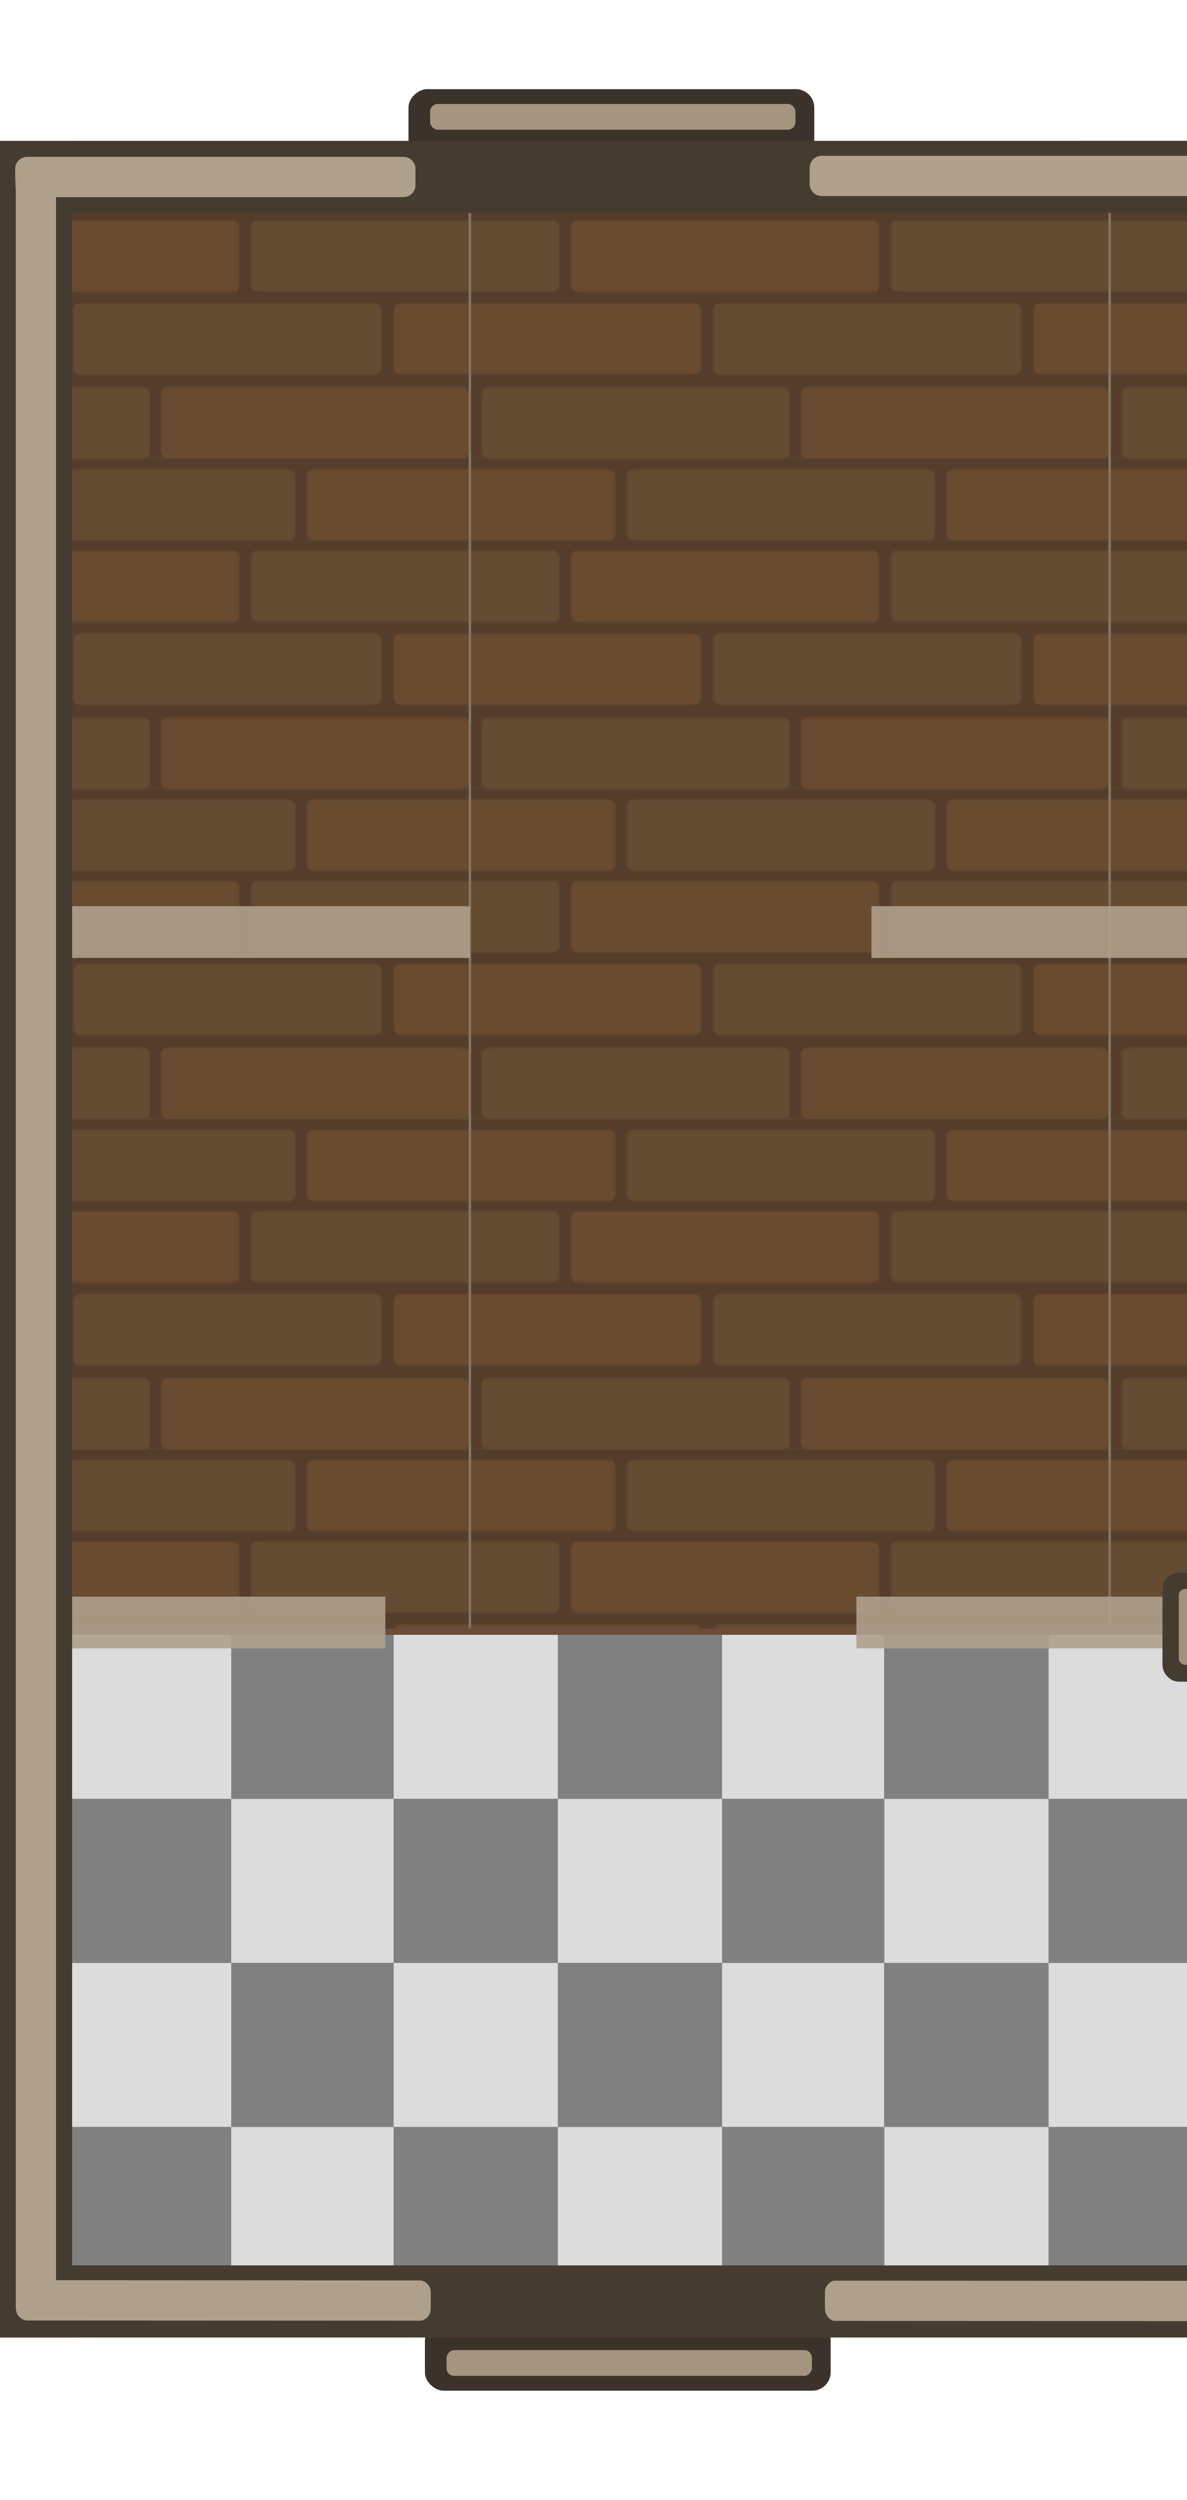 <?xml version="1.0" encoding="UTF-8" standalone="no"?>
<!-- Created with Inkscape (http://www.inkscape.org/) -->

<svg width="651.341" height="1371.628" viewBox="0 0 172.334 362.91" version="1.1" id="svg1" inkscape:version="1.4 (e7c3feb100, 2024-10-09)" sodipodi:docname="red_house_v2_floor_1.svg" xmlns:inkscape="http://www.inkscape.org/namespaces/inkscape" xmlns:sodipodi="http://sodipodi.sourceforge.net/DTD/sodipodi-0.dtd" xmlns:xlink="http://www.w3.org/1999/xlink" xmlns="http://www.w3.org/2000/svg" xmlns:svg="http://www.w3.org/2000/svg">
  <sodipodi:namedview id="namedview1" pagecolor="#ffffff" bordercolor="#000000" borderopacity="0.25" inkscape:showpageshadow="2" inkscape:pageopacity="0.0" inkscape:pagecheckerboard="0" inkscape:deskcolor="#d1d1d1" inkscape:document-units="px" inkscape:zoom="0.50709218" inkscape:cx="720.77625" inkscape:cy="681.33569" inkscape:window-width="2560" inkscape:window-height="1368" inkscape:window-x="0" inkscape:window-y="0" inkscape:window-maximized="1" inkscape:current-layer="g2" />
  <defs id="defs1">
    <pattern inkscape:collect="always" xlink:href="#pattern8711" id="pattern1632" patternTransform="matrix(0.274,0,0,0.262,54.208,611.718)" />
    <pattern inkscape:collect="always" xlink:href="#pattern69" id="pattern8711" patternTransform="matrix(0.264,0,0,0.262,-538.922,1378.213)" />
    <pattern inkscape:collect="always" xlink:href="#pattern30-5" preserveAspectRatio="xMidYMid" id="pattern69" patternTransform="matrix(0.264,0,0,0.262,243.386,802.713)" x="0" y="0" />
    <pattern patternUnits="userSpaceOnUse" width="338.127" height="182.912" patternTransform="translate(245,644)" preserveAspectRatio="xMidYMid" id="pattern30-5" inkscape:label="pattern30">
      <path id="rect75879-2" style="fill:#543d2b;fill-opacity:1;stroke-width:5.129;paint-order:markers stroke fill" d="M 0,0 V 182.912 H 338.127 V 0 Z" sodipodi:nodetypes="ccccc" />
      <rect style="fill:#644c33;fill-opacity:1;stroke-width:1.54;paint-order:markers stroke fill" id="rect18-1-9" width="39.616" height="163.381" x="-136.367" y="-291.733" ry="3.602" rx="3.602" transform="matrix(0,-1,-1,0,0,0)" />
      <rect style="fill:#694c30;fill-opacity:1;stroke-width:1.54;paint-order:markers stroke fill" id="rect15-5-0" width="39.616" height="163.381" x="-90.502" y="-216.462" ry="3.602" rx="3.602" transform="matrix(0,-1,-1,0,0,0)" />
      <rect style="fill:#644c33;fill-opacity:1;stroke-width:1.54;paint-order:markers stroke fill" id="rect12-9-2" width="39.616" height="163.381" x="-45.341" y="-246.04" ry="3.602" rx="3.602" transform="matrix(0,-1,-1,0,0,0)" />
      <rect style="fill:#694c30;fill-opacity:1;stroke-width:1.54;paint-order:markers stroke fill" id="rect75881-8" width="39.616" height="163.381" x="-182.912" y="-338.127" ry="3.602" rx="3.602" transform="matrix(0,-1,-1,0,0,0)" />
      <rect style="fill:#644c33;fill-opacity:1;stroke-width:1.54;paint-order:markers stroke fill" id="rect75663-3" width="39.616" height="163.381" x="-182.912" y="-169.083" ry="3.602" rx="3.602" transform="matrix(0,-1,-1,0,0,0)" />
      <path id="rect11-9-8" style="fill:#694c30;fill-opacity:1;stroke-width:1.54;paint-order:markers stroke fill" d="M 0,5.725 V 45.342 h 73.051 c 1.996,0 3.602,-1.608 3.602,-3.604 V 9.326 c 0,-1.996 -1.606,-3.602 -3.602,-3.602 z" />
      <path id="rect13-1-0" style="fill:#694c30;fill-opacity:1;stroke-width:1.54;paint-order:markers stroke fill" d="m 255.648,5.726 c -1.995,0 -3.602,1.606 -3.602,3.602 V 41.74 c 0,1.996 1.606,3.602 3.602,3.602 h 82.479 V 5.726 Z" />
      <path id="rect14-4-4" style="fill:#644c33;fill-opacity:1;stroke-width:1.54;paint-order:markers stroke fill" d="m 0,50.828 v 39.615 h 43.395 c 1.996,0 3.602,-1.606 3.602,-3.602 V 54.43 c 0,-1.995 -1.606,-3.602 -3.602,-3.602 z" />
      <path id="rect16-9-0" style="fill:#644c33;fill-opacity:1;stroke-width:1.54;paint-order:markers stroke fill" d="m 226.148,50.77 c -1.996,0 -3.602,1.606 -3.602,3.602 v 32.412 c 0,1.995 1.606,3.604 3.602,3.604 H 338.127 V 50.77 Z" />
      <path id="rect17-1-9" style="fill:#694c30;fill-opacity:1;stroke-width:1.54;paint-order:markers stroke fill" d="m 0,96.727 v 39.617 h 118.332 c 1.996,0 3.602,-1.608 3.602,-3.604 v -32.412 c 0,-1.996 -1.606,-3.602 -3.602,-3.602 z" />
      <path id="rect19-0-1" style="fill:#694c30;fill-opacity:1;stroke-width:1.54;paint-order:markers stroke fill" d="m 301.754,96.738 c -1.995,0 -3.602,1.606 -3.602,3.602 v 32.412 c 0,1.995 1.606,3.604 3.602,3.604 h 36.373 V 96.738 Z" />
    </pattern>
  </defs>
  <g inkscape:label="Στρώση 1" inkscape:groupmode="layer" id="layer1" transform="translate(27.585,78.19)">
    <g id="g2" transform="translate(172.334)">
      <g id="g1">
        <g id="g113278" transform="translate(-157.138,-47.303)" style="display:inline">
          <rect style="fill:#4d4d4d;stroke-width:0.482;stroke-opacity:0.576;paint-order:markers stroke fill;stop-color:#000000" id="rect113274" width="27.542" height="25.948" x="140.104" y="306.075" />
          <rect style="display:inline;fill:#666666;stroke-width:0.43;stroke-opacity:0.576;paint-order:markers stroke fill;stop-color:#000000" id="rect113276" width="24.573" height="23.151" x="141.426" y="307.542" />
        </g>
        <g id="g113284" style="display:inline" transform="translate(-157.138,-47.406)">
          <rect style="display:inline;fill:#4d4d4d;stroke-width:0.482;stroke-opacity:0.576;paint-order:markers stroke fill;stop-color:#000000" id="rect113280" width="27.542" height="25.948" x="167.444" y="306.176" />
          <rect style="display:inline;fill:#666666;stroke-width:0.43;stroke-opacity:0.576;paint-order:markers stroke fill;stop-color:#000000" id="rect113282" width="24.573" height="23.151" x="168.767" y="307.643" />
        </g>
      </g>
      <g id="g113298" transform="translate(-156.418,-98.574)">
        <g id="g113290" transform="translate(163.093,-285.689)" style="display:inline">
          <rect style="fill:#4d4d4d;stroke-width:0.482;stroke-opacity:0.576;paint-order:markers stroke fill;stop-color:#000000" id="rect113286" width="27.542" height="25.948" x="-23.827" y="306.075" />
          <rect style="display:inline;fill:#666666;stroke-width:0.43;stroke-opacity:0.576;paint-order:markers stroke fill;stop-color:#000000" id="rect113288" width="24.573" height="23.151" x="-22.504" y="307.542" />
        </g>
        <g id="g113296" style="display:inline" transform="translate(163.093,-285.792)">
          <rect style="display:inline;fill:#4d4d4d;stroke-width:0.482;stroke-opacity:0.576;paint-order:markers stroke fill;stop-color:#000000" id="rect113292" width="27.542" height="25.948" x="3.513" y="306.176" />
          <rect style="display:inline;fill:#666666;stroke-width:0.43;stroke-opacity:0.576;paint-order:markers stroke fill;stop-color:#000000" id="rect113294" width="24.573" height="23.151" x="4.836" y="307.643" />
        </g>
      </g>
      <rect fill="#9d9489" height="311.193" stroke-width="1.808" width="331.557" x="-198.526" y="-52.308" id="rect112218" />
      <path id="path6435" style="fill:url(#pattern1632);stroke:none;stroke-width:3.095;stroke-linecap:round;stroke-linejoin:round;stroke-dasharray:none" d="M -191.708,-53.517 H 129.143 V 259.421 H -191.708 Z" />
      <rect width="2.245" height="175.631" x="-54.693" y="-79.065" rx="0" ry="0" style="fill:#644835;fill-opacity:1;stroke-width:2.043;stop-color:#000000" transform="matrix(0,1,1,0,0,0)" id="rect82-7" />
      <rect style="fill:#6a4c39;fill-opacity:1;stroke-width:2.043;stop-color:#000000" id="rect113082" width="96.489" height="169.865" x="158.228" y="-192.462" rx="0" ry="0" transform="matrix(0,1,1,0,0,0)" />
      <rect style="fill:#6a4c39;fill-opacity:1;stroke-width:2.043;stop-color:#000000" id="rect113084" width="77.224" height="129.248" x="54.496" y="-78.312" rx="0" ry="0" transform="scale(1,-1)" />
      <g id="g113146" transform="translate(-7469.846,-5300.252)">
        <rect style="fill:#9c9c9c;fill-opacity:1;fill-rule:evenodd;stroke:none;stroke-width:0.721;stroke-linecap:round;stroke-linejoin:miter;stroke-opacity:1;stop-color:#000000" id="rect113086" width="23.907" height="25.334" x="7574.201" y="5250.295" rx="0" ry="0" />
        <rect style="fill:#bfbfbf;fill-opacity:1;fill-rule:evenodd;stroke:none;stroke-width:0.783;stroke-linejoin:miter;stroke-opacity:1;stop-color:#000000" id="rect113088" width="22.356" height="23.865" x="7575.038" y="5251.046" rx="0.687" ry="0.687" />
        <rect style="fill:#9c9c9c;fill-opacity:1;fill-rule:evenodd;stroke:none;stroke-width:0.721;stroke-linecap:round;stroke-linejoin:miter;stroke-opacity:1;stop-color:#000000" id="rect113090" width="23.907" height="25.334" x="7550.34" y="5250.295" rx="0" ry="0" />
        <rect style="fill:#bfbfbf;fill-opacity:1;fill-rule:evenodd;stroke:none;stroke-width:0.783;stroke-linejoin:miter;stroke-opacity:1;stop-color:#000000" id="rect113092" width="22.356" height="23.865" x="7551.177" y="5251.046" rx="0.687" ry="0.687" />
        <rect style="fill:#9c9c9c;fill-opacity:1;fill-rule:evenodd;stroke:none;stroke-width:0.721;stroke-linecap:round;stroke-linejoin:miter;stroke-opacity:1;stop-color:#000000" id="rect113094" width="23.907" height="25.334" x="7526.454" y="5250.295" rx="0" ry="0" />
        <rect style="fill:#bfbfbf;fill-opacity:1;fill-rule:evenodd;stroke:none;stroke-width:0.783;stroke-linejoin:miter;stroke-opacity:1;stop-color:#000000" id="rect113096" width="22.356" height="23.865" x="7527.291" y="5251.046" rx="0.687" ry="0.687" />
        <rect style="fill:#9c9c9c;fill-opacity:1;fill-rule:evenodd;stroke:none;stroke-width:0.721;stroke-linecap:round;stroke-linejoin:miter;stroke-opacity:1;stop-color:#000000" id="rect113098" width="23.907" height="25.334" x="7574.201" y="5300.876" rx="0" ry="0" />
        <rect style="fill:#bfbfbf;fill-opacity:1;fill-rule:evenodd;stroke:none;stroke-width:0.783;stroke-linejoin:miter;stroke-opacity:1;stop-color:#000000" id="rect113100" width="22.356" height="23.865" x="7575.038" y="5301.627" rx="0.687" ry="0.687" />
        <rect style="fill:#9c9c9c;fill-opacity:1;fill-rule:evenodd;stroke:none;stroke-width:0.721;stroke-linecap:round;stroke-linejoin:miter;stroke-opacity:1;stop-color:#000000" id="rect113102" width="23.907" height="25.334" x="7550.34" y="5300.876" rx="0" ry="0" />
        <rect style="fill:#bfbfbf;fill-opacity:1;fill-rule:evenodd;stroke:none;stroke-width:0.783;stroke-linejoin:miter;stroke-opacity:1;stop-color:#000000" id="rect113104" width="22.356" height="23.865" x="7551.177" y="5301.627" rx="0.687" ry="0.687" />
        <rect style="fill:#9c9c9c;fill-opacity:1;fill-rule:evenodd;stroke:none;stroke-width:0.721;stroke-linecap:round;stroke-linejoin:miter;stroke-opacity:1;stop-color:#000000" id="rect113106" width="23.907" height="25.334" x="7526.454" y="5300.876" rx="0" ry="0" />
        <rect style="fill:#bfbfbf;fill-opacity:1;fill-rule:evenodd;stroke:none;stroke-width:0.783;stroke-linejoin:miter;stroke-opacity:1;stop-color:#000000" id="rect113108" width="22.356" height="23.865" x="7527.291" y="5301.627" rx="0.687" ry="0.687" />
        <rect style="fill:#9c9c9c;fill-opacity:1;fill-rule:evenodd;stroke:none;stroke-width:0.721;stroke-linecap:round;stroke-linejoin:miter;stroke-opacity:1;stop-color:#000000" id="rect113110" width="23.907" height="25.334" x="7574.201" y="5275.562" rx="0" ry="0" />
        <rect style="fill:#bfbfbf;fill-opacity:1;fill-rule:evenodd;stroke:none;stroke-width:0.783;stroke-linejoin:miter;stroke-opacity:1;stop-color:#000000" id="rect113112" width="22.356" height="23.865" x="7575.038" y="5276.314" rx="0.687" ry="0.687" />
        <rect style="fill:#9c9c9c;fill-opacity:1;fill-rule:evenodd;stroke:none;stroke-width:0.721;stroke-linecap:round;stroke-linejoin:miter;stroke-opacity:1;stop-color:#000000" id="rect113114" width="23.907" height="25.334" x="7550.34" y="5275.562" rx="0" ry="0" />
        <rect style="fill:#bfbfbf;fill-opacity:1;fill-rule:evenodd;stroke:none;stroke-width:0.783;stroke-linejoin:miter;stroke-opacity:1;stop-color:#000000" id="rect113116" width="22.356" height="23.865" x="7551.177" y="5276.314" rx="0.687" ry="0.687" />
        <rect style="fill:#9c9c9c;fill-opacity:1;fill-rule:evenodd;stroke:none;stroke-width:0.721;stroke-linecap:round;stroke-linejoin:miter;stroke-opacity:1;stop-color:#000000" id="rect113118" width="23.907" height="25.334" x="7526.454" y="5275.562" rx="0" ry="0" />
        <rect style="fill:#bfbfbf;fill-opacity:1;fill-rule:evenodd;stroke:none;stroke-width:0.783;stroke-linejoin:miter;stroke-opacity:1;stop-color:#000000" id="rect113120" width="22.356" height="23.865" x="7527.291" y="5276.314" rx="0.687" ry="0.687" />
        <rect style="fill:#9c9c9c;fill-opacity:1;fill-rule:evenodd;stroke:none;stroke-width:0.721;stroke-linecap:round;stroke-linejoin:miter;stroke-opacity:1;stop-color:#000000" id="rect113122" width="23.907" height="25.334" x="7574.201" y="5351.454" rx="0" ry="0" />
        <rect style="fill:#bfbfbf;fill-opacity:1;fill-rule:evenodd;stroke:none;stroke-width:0.783;stroke-linejoin:miter;stroke-opacity:1;stop-color:#000000" id="rect113124" width="22.356" height="23.865" x="7575.038" y="5352.205" rx="0.687" ry="0.687" />
        <rect style="fill:#9c9c9c;fill-opacity:1;fill-rule:evenodd;stroke:none;stroke-width:0.721;stroke-linecap:round;stroke-linejoin:miter;stroke-opacity:1;stop-color:#000000" id="rect113126" width="23.907" height="25.334" x="7550.34" y="5351.454" rx="0" ry="0" />
        <rect style="fill:#bfbfbf;fill-opacity:1;fill-rule:evenodd;stroke:none;stroke-width:0.783;stroke-linejoin:miter;stroke-opacity:1;stop-color:#000000" id="rect113128" width="22.356" height="23.865" x="7551.177" y="5352.205" rx="0.687" ry="0.687" />
        <rect style="fill:#9c9c9c;fill-opacity:1;fill-rule:evenodd;stroke:none;stroke-width:0.721;stroke-linecap:round;stroke-linejoin:miter;stroke-opacity:1;stop-color:#000000" id="rect113130" width="23.907" height="25.334" x="7526.454" y="5351.454" rx="0" ry="0" />
        <rect style="fill:#bfbfbf;fill-opacity:1;fill-rule:evenodd;stroke:none;stroke-width:0.783;stroke-linejoin:miter;stroke-opacity:1;stop-color:#000000" id="rect113132" width="22.356" height="23.865" x="7527.291" y="5352.205" rx="0.687" ry="0.687" />
        <rect style="fill:#9c9c9c;fill-opacity:1;fill-rule:evenodd;stroke:none;stroke-width:0.721;stroke-linecap:round;stroke-linejoin:miter;stroke-opacity:1;stop-color:#000000" id="rect113134" width="23.907" height="25.334" x="7574.201" y="5326.14" rx="0" ry="0" />
        <rect style="fill:#bfbfbf;fill-opacity:1;fill-rule:evenodd;stroke:none;stroke-width:0.783;stroke-linejoin:miter;stroke-opacity:1;stop-color:#000000" id="rect113136" width="22.356" height="23.865" x="7575.038" y="5326.892" rx="0.687" ry="0.687" />
        <rect style="fill:#9c9c9c;fill-opacity:1;fill-rule:evenodd;stroke:none;stroke-width:0.721;stroke-linecap:round;stroke-linejoin:miter;stroke-opacity:1;stop-color:#000000" id="rect113138" width="23.907" height="25.334" x="7550.34" y="5326.14" rx="0" ry="0" />
        <rect style="fill:#bfbfbf;fill-opacity:1;fill-rule:evenodd;stroke:none;stroke-width:0.783;stroke-linejoin:miter;stroke-opacity:1;stop-color:#000000" id="rect113140" width="22.356" height="23.865" x="7551.177" y="5326.892" rx="0.687" ry="0.687" />
        <rect style="fill:#9c9c9c;fill-opacity:1;fill-rule:evenodd;stroke:none;stroke-width:0.721;stroke-linecap:round;stroke-linejoin:miter;stroke-opacity:1;stop-color:#000000" id="rect113142" width="23.907" height="25.334" x="7526.454" y="5326.14" rx="0" ry="0" />
        <rect style="fill:#bfbfbf;fill-opacity:1;fill-rule:evenodd;stroke:none;stroke-width:0.783;stroke-linejoin:miter;stroke-opacity:1;stop-color:#000000" id="rect113144" width="22.356" height="23.865" x="7527.291" y="5326.892" rx="0.687" ry="0.687" />
      </g>
      <g id="g113212" transform="matrix(0.911,0,0,0.91,-8160.447,-2792.297)" style="stroke-width:1.098">
        <rect style="fill:none;stroke:none;stroke-width:0.272" width="52.343" height="52.343" x="3243.339" y="-8931.507" id="rect113148" transform="rotate(90)" />
        <rect style="fill:none;stroke:none;stroke-width:0.272" width="52.343" height="52.343" x="3295.682" y="-8931.507" id="rect113150" transform="rotate(90)" />
        <rect style="fill:#808080;fill-opacity:1;stroke:none;stroke-width:0.494;stroke-linecap:round;stroke-linejoin:round" id="rect113152" width="26.171" height="26.171" x="3321.854" y="-8879.165" transform="rotate(90)" />
        <rect style="fill:#dcdcdc;fill-opacity:1;stroke:none;stroke-width:0.494;stroke-linecap:round;stroke-linejoin:round" id="rect113154" width="26.171" height="26.171" x="3295.682" y="-8879.165" transform="rotate(90)" />
        <rect style="fill:#808080;fill-opacity:1;stroke:none;stroke-width:0.494;stroke-linecap:round;stroke-linejoin:round" id="rect113156" width="26.171" height="26.171" x="3269.51" y="-8879.165" transform="rotate(90)" />
        <rect style="fill:#dcdcdc;fill-opacity:1;stroke:none;stroke-width:0.494;stroke-linecap:round;stroke-linejoin:round" id="rect113158" width="26.171" height="26.171" x="3243.339" y="-8879.165" transform="rotate(90)" />
        <rect style="fill:#808080;fill-opacity:1;stroke:none;stroke-width:0.494;stroke-linecap:round;stroke-linejoin:round" id="rect113160" width="26.171" height="26.171" x="3321.854" y="-8931.507" transform="rotate(90)" />
        <rect style="fill:#808080;fill-opacity:1;stroke:none;stroke-width:0.494;stroke-linecap:round;stroke-linejoin:round" id="rect113162" width="26.171" height="26.171" x="3295.682" y="-8905.337" transform="rotate(90)" />
        <rect style="fill:#dcdcdc;fill-opacity:1;stroke:none;stroke-width:0.494;stroke-linecap:round;stroke-linejoin:round" id="rect113164" width="26.171" height="26.171" x="3321.854" y="-8905.337" transform="rotate(90)" />
        <rect style="fill:#dcdcdc;fill-opacity:1;stroke:none;stroke-width:0.494;stroke-linecap:round;stroke-linejoin:round" id="rect113166" width="26.171" height="26.171" x="3295.682" y="-8931.507" transform="rotate(90)" />
        <rect style="fill:#808080;fill-opacity:1;stroke:none;stroke-width:0.494;stroke-linecap:round;stroke-linejoin:round" id="rect113168" width="26.171" height="26.171" x="3269.51" y="-8931.507" transform="rotate(90)" />
        <rect style="fill:#808080;fill-opacity:1;stroke:none;stroke-width:0.494;stroke-linecap:round;stroke-linejoin:round" id="rect113170" width="26.171" height="26.171" x="3243.339" y="-8905.337" transform="rotate(90)" />
        <rect style="fill:#dcdcdc;fill-opacity:1;stroke:none;stroke-width:0.494;stroke-linecap:round;stroke-linejoin:round" id="rect113172" width="26.171" height="26.171" x="3269.51" y="-8905.337" transform="rotate(90)" />
        <rect style="fill:#dcdcdc;fill-opacity:1;stroke:none;stroke-width:0.494;stroke-linecap:round;stroke-linejoin:round" id="rect113174" width="26.171" height="26.171" x="3243.339" y="-8931.507" transform="rotate(90)" />
        <rect style="fill:none;stroke:none;stroke-width:0.272" width="52.343" height="52.343" x="-3348.025" y="-8853.304" id="rect113176" transform="matrix(0,-1,-1,0,0,0)" />
        <rect style="fill:none;stroke:none;stroke-width:0.272" width="52.343" height="52.343" x="-3295.682" y="-8853.304" id="rect113178" transform="matrix(0,-1,-1,0,0,0)" />
        <rect style="fill:#808080;fill-opacity:1;stroke:none;stroke-width:0.494;stroke-linecap:round;stroke-linejoin:round" id="rect113180" width="26.171" height="26.171" x="-3269.51" y="-8800.962" transform="matrix(0,-1,-1,0,0,0)" />
        <rect style="fill:#dcdcdc;fill-opacity:1;stroke:none;stroke-width:0.494;stroke-linecap:round;stroke-linejoin:round" id="rect113182" width="26.171" height="26.171" x="-3295.682" y="-8800.962" transform="matrix(0,-1,-1,0,0,0)" />
        <rect style="fill:#808080;fill-opacity:1;stroke:none;stroke-width:0.494;stroke-linecap:round;stroke-linejoin:round" id="rect113184" width="26.171" height="26.171" x="-3321.854" y="-8800.962" transform="matrix(0,-1,-1,0,0,0)" />
        <rect style="fill:#dcdcdc;fill-opacity:1;stroke:none;stroke-width:0.494;stroke-linecap:round;stroke-linejoin:round" id="rect113186" width="26.171" height="26.171" x="-3348.025" y="-8800.962" transform="matrix(0,-1,-1,0,0,0)" />
        <rect style="fill:#808080;fill-opacity:1;stroke:none;stroke-width:0.494;stroke-linecap:round;stroke-linejoin:round" id="rect113188" width="26.171" height="26.171" x="-3269.51" y="-8853.304" transform="matrix(0,-1,-1,0,0,0)" />
        <rect style="fill:#808080;fill-opacity:1;stroke:none;stroke-width:0.494;stroke-linecap:round;stroke-linejoin:round" id="rect113190" width="26.171" height="26.171" x="-3295.682" y="-8827.134" transform="matrix(0,-1,-1,0,0,0)" />
        <rect style="fill:#dcdcdc;fill-opacity:1;stroke:none;stroke-width:0.494;stroke-linecap:round;stroke-linejoin:round" id="rect113192" width="26.171" height="26.171" x="-3269.51" y="-8827.134" transform="matrix(0,-1,-1,0,0,0)" />
        <rect style="fill:#dcdcdc;fill-opacity:1;stroke:none;stroke-width:0.494;stroke-linecap:round;stroke-linejoin:round" id="rect113194" width="26.171" height="26.171" x="-3295.682" y="-8853.304" transform="matrix(0,-1,-1,0,0,0)" />
        <rect style="fill:#808080;fill-opacity:1;stroke:none;stroke-width:0.494;stroke-linecap:round;stroke-linejoin:round" id="rect113196" width="26.171" height="26.171" x="-3321.854" y="-8853.304" transform="matrix(0,-1,-1,0,0,0)" />
        <rect style="fill:#808080;fill-opacity:1;stroke:none;stroke-width:0.494;stroke-linecap:round;stroke-linejoin:round" id="rect113198" width="26.171" height="26.171" x="-3348.025" y="-8827.134" transform="matrix(0,-1,-1,0,0,0)" />
        <rect style="fill:#dcdcdc;fill-opacity:1;stroke:none;stroke-width:0.494;stroke-linecap:round;stroke-linejoin:round" id="rect113200" width="26.171" height="26.171" x="-3321.854" y="-8827.134" transform="matrix(0,-1,-1,0,0,0)" />
        <rect style="fill:#dcdcdc;fill-opacity:1;stroke:none;stroke-width:0.494;stroke-linecap:round;stroke-linejoin:round" id="rect113202" width="26.171" height="26.171" x="-3348.025" y="-8853.304" transform="matrix(0,-1,-1,0,0,0)" />
        <rect style="fill:#808080;fill-opacity:1;stroke:none;stroke-width:0.494;stroke-linecap:round;stroke-linejoin:round" id="rect113204" width="26.171" height="26.171" x="3321.854" y="-8775.082" transform="rotate(90)" />
        <rect style="fill:#dcdcdc;fill-opacity:1;stroke:none;stroke-width:0.494;stroke-linecap:round;stroke-linejoin:round" id="rect113206" width="26.171" height="26.171" x="3295.682" y="-8775.082" transform="rotate(90)" />
        <rect style="fill:#808080;fill-opacity:1;stroke:none;stroke-width:0.494;stroke-linecap:round;stroke-linejoin:round" id="rect113208" width="26.171" height="26.171" x="3269.51" y="-8775.082" transform="rotate(90)" />
        <rect style="fill:#dcdcdc;fill-opacity:1;stroke:none;stroke-width:0.494;stroke-linecap:round;stroke-linejoin:round" id="rect113210" width="26.171" height="26.171" x="3243.339" y="-8775.082" transform="rotate(90)" />
      </g>
      <rect style="opacity:0.9;fill:#afa08c;fill-opacity:1;stroke:none;stroke-width:2.043;stroke-opacity:0.906;stop-color:#000000" id="rect113214" width="12.605" height="12.605" x="-28.463" y="151.717" />
      <rect fill-opacity="0.906" height="7.517" stroke-width="0.315" transform="scale(-1)" width="48.352" x="27.229" y="-161.116" id="rect113218" style="display:inline;opacity:0.9;fill:#afa08c;fill-opacity:1" />
      <rect fill-opacity="0.906" height="7.517" stroke-width="0.315" transform="scale(-1)" width="48.352" x="143.972" y="-161.116" id="rect113220" style="display:inline;opacity:0.9;fill:#afa08c;fill-opacity:1" />
      <rect fill-opacity="0.906" height="7.517" stroke-width="0.315" transform="rotate(90)" width="89.892" x="162.882" y="17.497" id="rect113222" style="display:inline;opacity:0.9;fill:#afa08c;fill-opacity:1" />
      <rect fill-opacity="0.906" height="7.517" stroke-width="0.315" transform="rotate(90)" width="112.514" x="-51.6" y="18.339" id="rect113224" style="display:inline;opacity:0.9;fill:#afa08c;fill-opacity:1" />
      <rect fill-opacity="0.906" height="7.517" stroke-width="0.315" transform="scale(-1)" width="48.352" x="25.046" y="-60.88" id="rect113226" style="display:inline;opacity:0.9;fill:#afa08c;fill-opacity:1" />
      <rect fill-opacity="0.906" height="7.517" stroke-width="0.315" transform="scale(-1)" width="61.804" x="131.687" y="-60.88" id="rect113228" style="display:inline;opacity:0.9;fill:#afa08c;fill-opacity:1" />
      <rect fill-opacity="0.906" height="7.517" stroke-width="0.315" transform="scale(-1)" width="70.315" x="-130.999" y="-78.204" id="rect113230" style="display:inline;opacity:0.9;fill:#afa08c;fill-opacity:1" />
      <rect fill-opacity="0.906" height="7.517" stroke-width="0.315" transform="rotate(90)" width="60.877" x="-49.849" y="-62.18" id="rect113232" style="display:inline;opacity:0.9;fill:#afa08c;fill-opacity:1" />
      <rect width="2.245" height="175.631" x="257.649" y="-77.308" rx="0" ry="0" style="fill:#644835;fill-opacity:1;stroke-width:2.043;stop-color:#000000" transform="matrix(0,1,1,0,0,0)" id="rect82-31" />
      <g id="g113272" transform="translate(-9051.129,-2890.59)">
        <g id="g113240" transform="translate(8894.173,2792.016)">
          <rect style="fill:#3b332b;fill-opacity:1;stroke-width:0.97;stroke-linecap:square;stop-color:#000000" id="rect113236" width="9.989" height="58.912" x="-367.451" y="-77.641" ry="2.686" transform="matrix(0,-1,-1,0,0,0)" rx="2.686" />
          <rect style="display:inline;fill:#a5947e;fill-opacity:1;stroke-width:0.223" id="rect113238" width="53.047" height="3.742" x="21.87" y="-365.3" ry="1.113" transform="scale(1,-1)" rx="1.113" />
        </g>
        <g id="g113246" transform="translate(8894.173,2792.016)">
          <rect style="fill:#3b332b;fill-opacity:1;stroke-width:0.97;stroke-linecap:square;stop-color:#000000" id="rect113242" width="9.989" height="58.912" x="-301.705" y="261.104" ry="2.686" transform="scale(-1,1)" rx="2.686" />
          <rect style="display:inline;fill:#a5947e;fill-opacity:1;stroke-width:0.223" id="rect113244" width="53.047" height="3.742" x="-316.876" y="-299.554" ry="1.113" transform="matrix(0,-1,-1,0,0,0)" rx="1.113" />
        </g>
        <rect style="fill:#3b332b;fill-opacity:1;stroke-width:0.97;stroke-linecap:square;stop-color:#000000" id="rect113248" width="9.989" height="58.912" x="2825.34" y="-8969.428" ry="2.686" transform="rotate(90)" rx="2.686" />
        <rect style="display:inline;fill:#a5947e;fill-opacity:1;stroke-width:0.223" id="rect113250" width="53.047" height="3.742" x="8913.655" y="2827.49" ry="1.113" rx="1.113" />
        <g id="g113270">
          <g id="g113258" transform="rotate(180,8730.281,2398.922)">
            <path d="m 8295.311,1913.004 v 9.704 h -2.999 v -9.704 z" fill="#eaeaea" stroke="#b8b8b8" stroke-width="1.103" id="path113252" style="stroke:#a6a6a6;stroke-opacity:1" />
            <path d="m 8281.528,1911.329 h 7.639 v 13.032 h -7.639" fill="none" stroke="#858585" stroke-linecap="round" stroke-width="2.247" id="path113254" style="stroke:#525252;stroke-opacity:1" />
            <path d="m 8292.629,1913.004 v 9.704 h -6.881 v -9.704 z" fill="#ffffff" stroke="#c7c7c7" stroke-width="1.103" id="path113256" style="stroke:#a6a6a6;stroke-opacity:1" />
          </g>
          <g id="g113268">
            <g id="g113264">
              <path id="path113260" style="display:inline;fill:#453c31;fill-opacity:1;stroke-width:0.684;stroke-miterlimit:4;stroke-dasharray:none" d="m 8861.638,2832.848 v 9e-4 h -10.429 v 318.909 h 10.47 v -0.01 h 173.148 v -10.47 H 8861.68 v -297.961 h 315.912 v 121.19 h 10.47 v -121.176 c 0,0 -4e-4,-9.55 -4e-4,-10.47 l -3e-4,-0.057 -8.839,0.047 c -14.176,-0.01 -77.024,0.217 -91.208,0.218 0,0 0.034,12.271 0.034,10.244 h -53.476 l 0.043,-10.47 z m 315.953,128.656 v 179.623 h -89.408 v 10.47 h 89.408 v 0.01 h 10.47 v -75.844 0 -10.471 0 -104.182 z" sodipodi:nodetypes="ccccccccccccccscccccccccccccccccccc" />
              <path id="path113262" style="display:inline;fill:#afa08c;fill-opacity:1;stroke-width:0.298" d="m 9182.804,2834.993 -90.691,0.136 c -0.963,0 -1.738,0.774 -1.738,1.737 v 2.366 c 0,0.963 0.775,1.738 1.738,1.738 h 87.864 c 0.354,59.06 5.824,42.926 5.83,-5.71 0,-0.102 0.011,-0.153 0.011,-0.267 h -3.004 c 0.103,0.01 -4e-4,-5e-4 -0.01,-5e-4 z m -212.303,0.025 c -0.963,0 -1.738,0.774 -1.738,1.737 v 2.366 c 0,0.963 0.775,1.738 1.738,1.738 h 59.868 c 0.963,0 1.737,-0.775 1.737,-1.738 v -2.366 c 0,-0.963 -0.775,-1.737 -1.737,-1.737 z m -60.711,0.159 h -54.521 -0.032 -0.088 c -0.963,0 -1.738,0.776 -1.738,1.738 0,15.029 5.841,11.13 5.841,4.101 h 50.537 c 0.963,0 1.738,-0.775 1.738,-1.738 v -2.366 c 0,-0.963 -0.776,-1.738 -1.738,-1.738 z m -52.184,0.595 h -2.366 c -0.963,0 -1.737,0.775 -1.737,1.738 v 309.951 c 0,0.134 0.018,0.262 0.046,0.387 0.147,0.812 0.853,1.424 1.708,1.424 l 57.104,0.03 c 0.793,-0.164 1.389,-0.864 1.389,-1.719 v -2.401 c 0,-0.863 -0.608,-1.569 -1.412,-1.723 l -52.994,-0.029 V 2837.509 c 0,-0.963 -1.738,-2.701 -1.738,-1.738 z m 324.109,274.889 c -0.963,0 -1.738,0.775 -1.738,1.738 v 30.919 c 0,0 -32.95,0.073 -87.739,0.073 -0.963,0 -1.738,0.775 -1.738,1.738 v 2.366 c 0,0.963 0.775,1.737 1.738,1.737 55.364,0.05 34.072,-0.072 89.454,-0.072 0.01,1e-4 0.015,0 0.023,0 h 2.365 c 0.963,0 1.738,-0.775 1.738,-1.738 0.112,-34.846 -0.01,-27.423 -0.01,-35.017 0,-1.667 -1.73,-1.746 -1.73,-1.746 h -2.363 z m -209.338,32.832 c -0.649,0 -1.393,0.869 -1.393,1.529 v 2.576 c 0,0.884 0.695,1.736 1.471,1.736 19.272,0.013 38.551,0.022 57.826,0.032 0.963,6e-4 1.738,-0.775 1.738,-1.738 v -2.365 c 0,-0.963 -0.775,-1.737 -1.738,-1.738 z" sodipodi:nodetypes="scssscccccscssssssscscssccsscsssscccssccssssscsccsssccscscccssccssccs" />
            </g>
            <rect style="display:inline;fill:#afa08c;fill-opacity:1;stroke-width:0.299;paint-order:markers stroke fill;stop-color:#000000" id="rect113266" width="5.984" height="217.097" x="9179.706" y="2836.164" ry="1.823" rx="1.823" />
          </g>
        </g>
      </g>
      <g id="g156065" transform="translate(-7859.895,-1821.581)">
        <rect style="fill:#4a4134;fill-opacity:1;stroke:#453c31;stroke-width:2.69;stroke-linecap:round;stroke-dasharray:none;stroke-opacity:1;paint-order:fill markers stroke;stop-color:#000000" id="rect156061" width="13.166" height="13.166" x="7830.093" y="1973.017" rx="1.08" ry="1.08" />
        <rect style="fill:#a3917b;fill-opacity:1;stroke:none;stroke-width:2.25;stroke-linecap:round;stroke-linejoin:miter;stroke-dasharray:none;stroke-opacity:1;paint-order:fill markers stroke;stop-color:#000000" id="rect156063" width="11.097" height="11.014" x="7831.119" y="1974.069" rx="0.903" ry="0.903" />
      </g>
      <g id="layer1-1" transform="translate(-665.858,-675.37)">
        <g id="g156065-2" transform="translate(-7114.406,-1229.907)">
          <rect style="fill:#4a4134;fill-opacity:1;stroke:#453c31;stroke-width:2.69;stroke-linecap:round;stroke-dasharray:none;stroke-opacity:1;paint-order:fill markers stroke;stop-color:#000000" id="rect156061-7" width="13.166" height="13.166" x="7831.681" y="1972.488" rx="1.08" ry="1.08" />
          <rect style="fill:#a3917b;fill-opacity:1;stroke:none;stroke-width:2.25;stroke-linecap:round;stroke-linejoin:miter;stroke-dasharray:none;stroke-opacity:1;paint-order:fill markers stroke;stop-color:#000000" id="rect156063-0" width="11.097" height="11.014" x="7832.707" y="1973.54" rx="0.903" ry="0.903" />
        </g>
      </g>
    </g>
  </g>
</svg>
